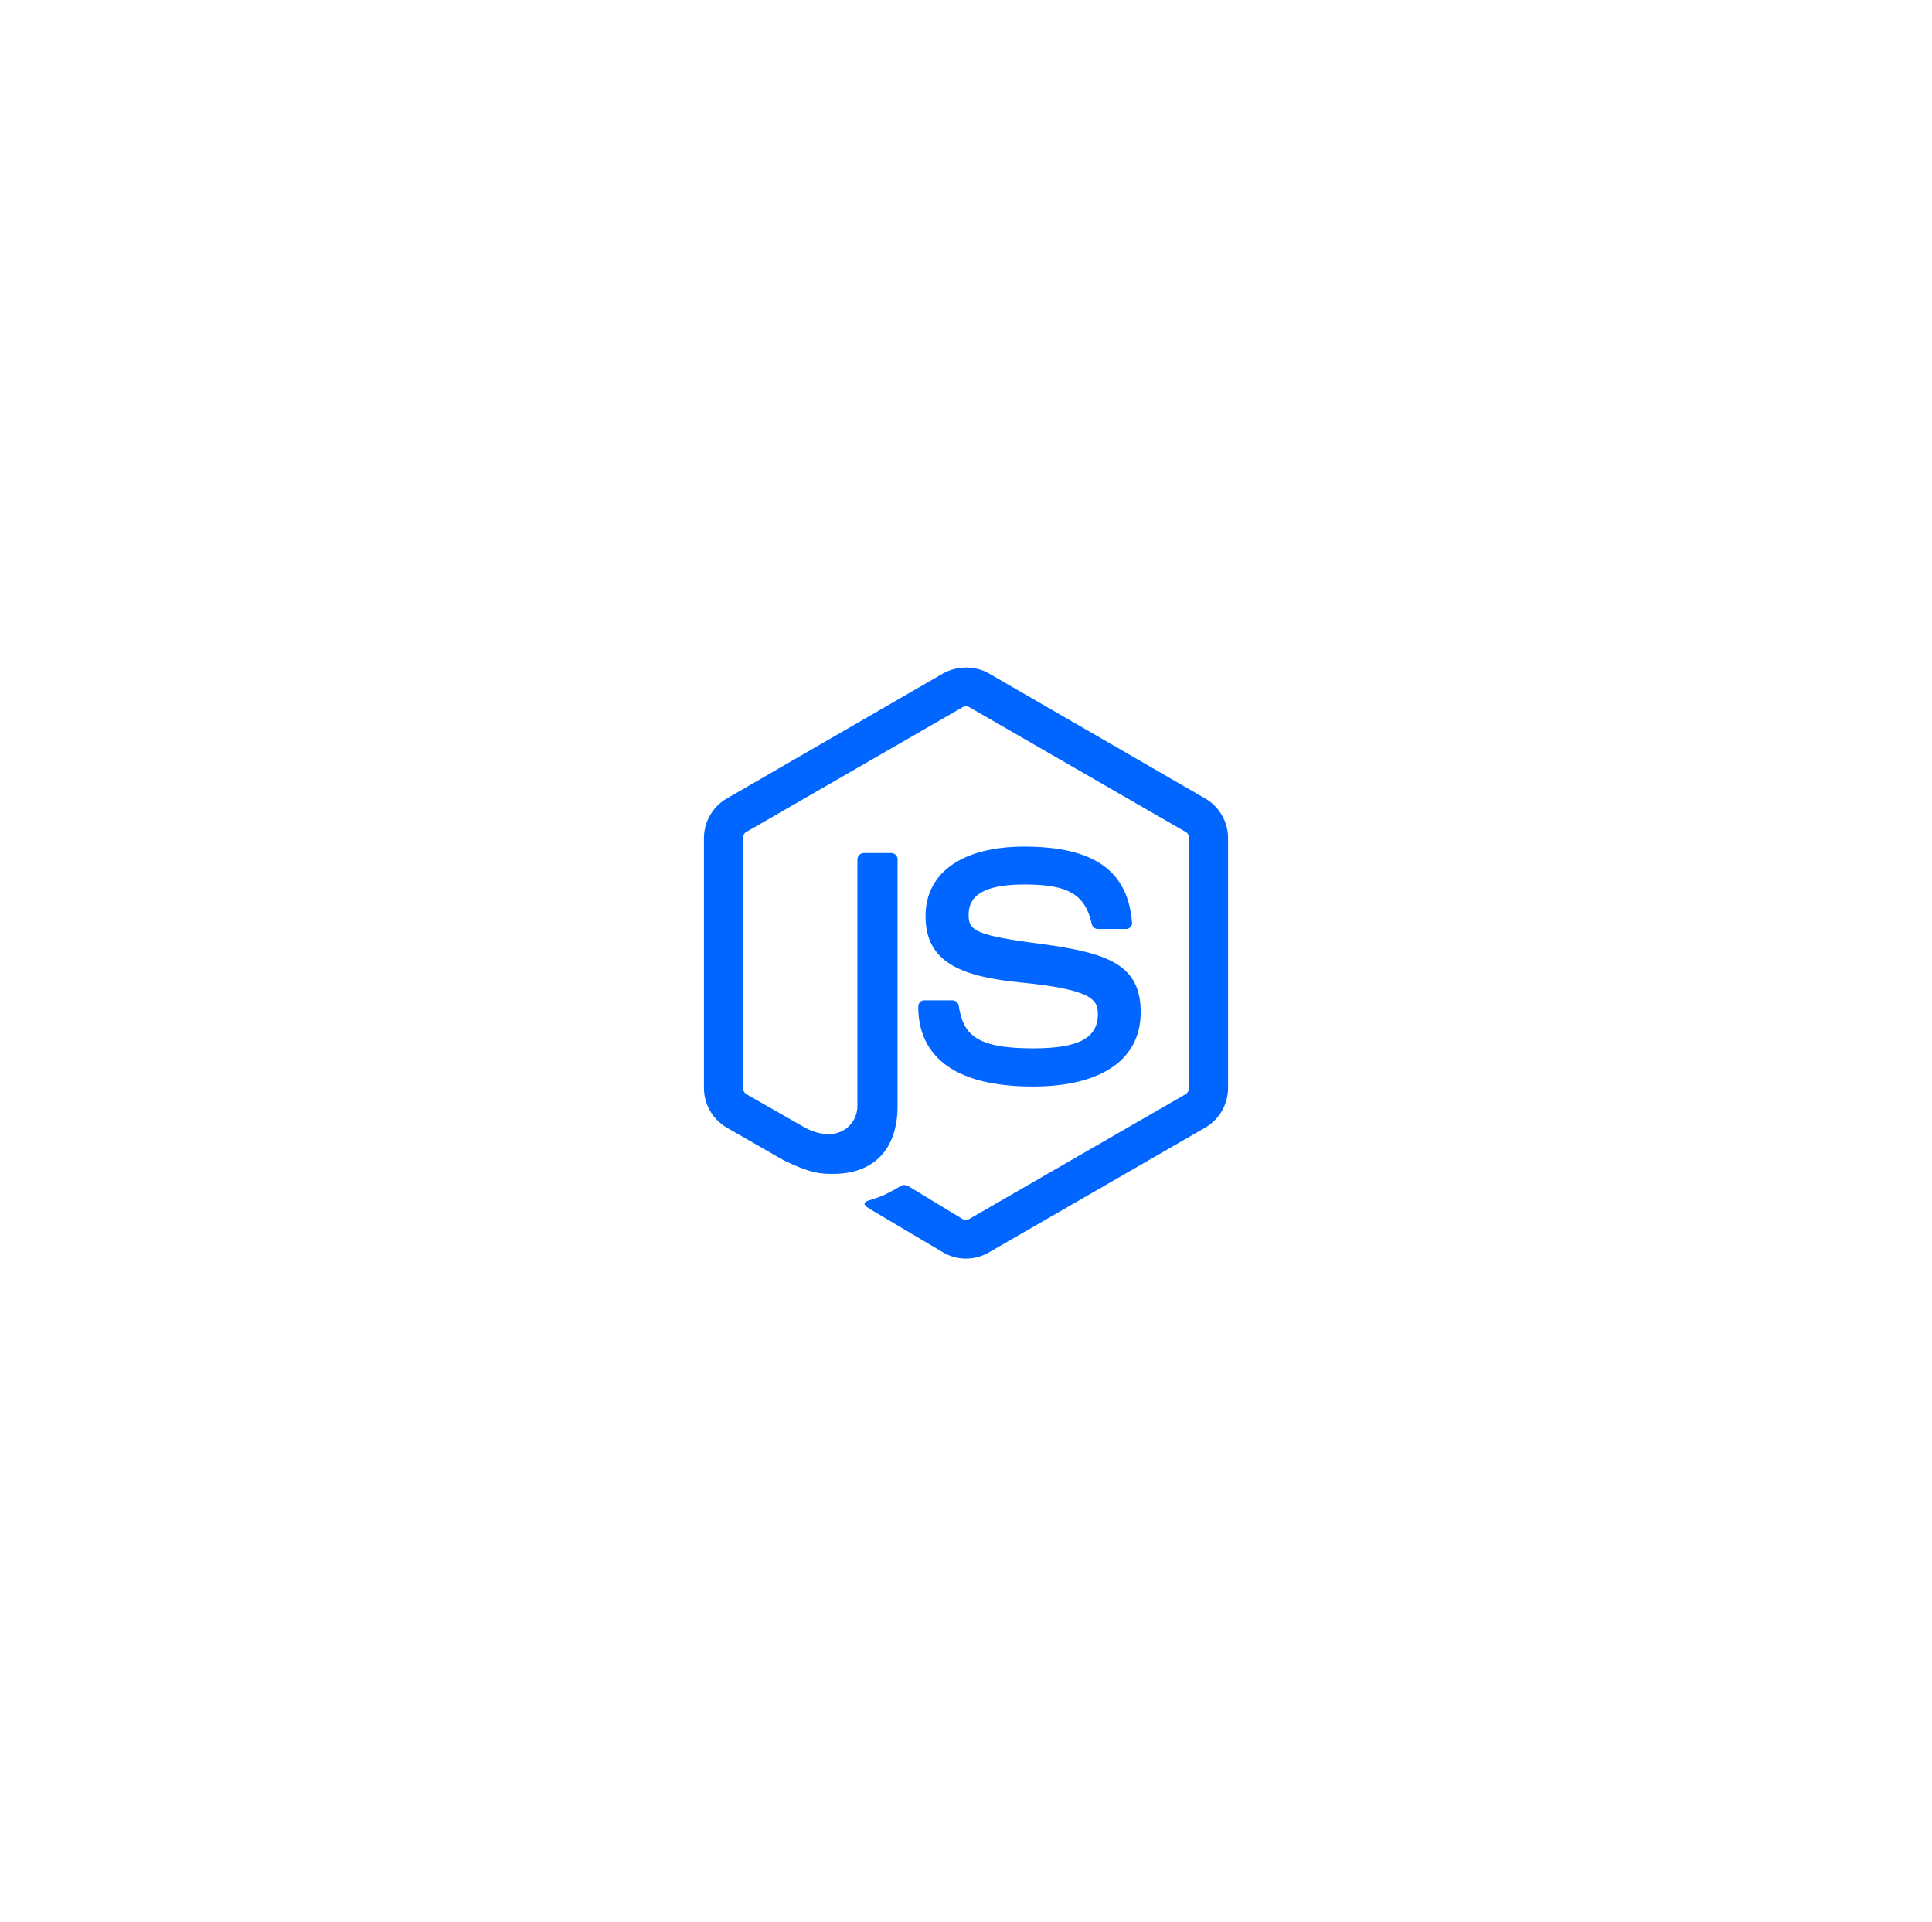 <svg width="188" height="187" viewBox="0 0 188 187" fill="none" xmlns="http://www.w3.org/2000/svg">
<g filter="url(#filter0_d_391_484)">
<rect x="44" y="43.711" width="100" height="100" rx="12" fill="white"/>
<path d="M94 64.953C93.235 64.953 92.442 65.151 91.79 65.52L70.71 77.703C69.35 78.496 68.5 79.97 68.5 81.556V105.866C68.5 107.453 69.35 108.926 70.71 109.72L76.235 112.893C78.927 114.196 79.833 114.225 81.08 114.225C85.047 114.225 87.342 111.816 87.342 107.623V83.625C87.342 83.285 87.058 83.001 86.718 83.001H84.083C83.715 83.001 83.432 83.285 83.432 83.625V107.623C83.432 109.493 81.505 111.335 78.417 109.776L72.608 106.461C72.513 106.394 72.435 106.305 72.381 106.202C72.326 106.098 72.298 105.983 72.297 105.866V81.556C72.297 81.302 72.41 81.075 72.608 80.962L93.688 68.806C93.858 68.693 94.142 68.693 94.312 68.806L115.392 80.962C115.59 81.075 115.703 81.302 115.703 81.556V105.866C115.703 106.093 115.59 106.32 115.392 106.461L94.312 118.616C94.142 118.73 93.858 118.73 93.66 118.616L88.333 115.386C88.107 115.301 87.88 115.273 87.738 115.358C86.237 116.208 85.953 116.378 84.565 116.803C84.225 116.916 83.687 117.115 84.763 117.71L91.79 121.875C92.47 122.271 93.207 122.47 94 122.47C94.793 122.47 95.53 122.271 96.21 121.875L117.29 109.72C118.65 108.926 119.5 107.453 119.5 105.866V81.556C119.5 79.97 118.65 78.496 117.29 77.703L96.21 65.52C95.558 65.151 94.793 64.953 94 64.953ZM99.667 82.378C93.66 82.378 90.062 84.9 90.062 89.15C90.062 93.712 93.632 95.043 99.412 95.61C106.297 96.29 106.835 97.31 106.835 98.67C106.835 101.021 104.937 102.013 100.517 102.013C94.907 102.013 93.717 100.625 93.292 97.848C93.262 97.705 93.184 97.576 93.07 97.483C92.957 97.39 92.815 97.339 92.668 97.338H89.948C89.608 97.338 89.353 97.593 89.353 97.962C89.353 101.475 91.28 105.725 100.517 105.725C107.175 105.725 111 103.09 111 98.5C111 93.938 107.94 92.748 101.452 91.87C94.907 91.02 94.255 90.567 94.255 89.037C94.255 87.761 94.822 86.061 99.667 86.061C103.917 86.061 105.588 86.996 106.24 89.915C106.297 90.198 106.552 90.397 106.835 90.397H109.583C109.725 90.397 109.895 90.34 110.008 90.198C110.122 90.085 110.207 89.915 110.15 89.745C109.753 84.701 106.41 82.378 99.667 82.378Z" fill="#0066FF"/>
</g>
<defs>
<filter id="filter0_d_391_484" x="0.8" y="0.511" width="186.4" height="186.4" filterUnits="userSpaceOnUse" color-interpolation-filters="sRGB">
<feFlood flood-opacity="0" result="BackgroundImageFix"/>
<feColorMatrix in="SourceAlpha" type="matrix" values="0 0 0 0 0 0 0 0 0 0 0 0 0 0 0 0 0 0 127 0" result="hardAlpha"/>
<feOffset/>
<feGaussianBlur stdDeviation="21.6"/>
<feComposite in2="hardAlpha" operator="out"/>
<feColorMatrix type="matrix" values="0 0 0 0 0.853 0 0 0 0 0.853 0 0 0 0 0.853 0 0 0 0.25 0"/>
<feBlend mode="normal" in2="BackgroundImageFix" result="effect1_dropShadow_391_484"/>
<feBlend mode="normal" in="SourceGraphic" in2="effect1_dropShadow_391_484" result="shape"/>
</filter>
</defs>
</svg>
